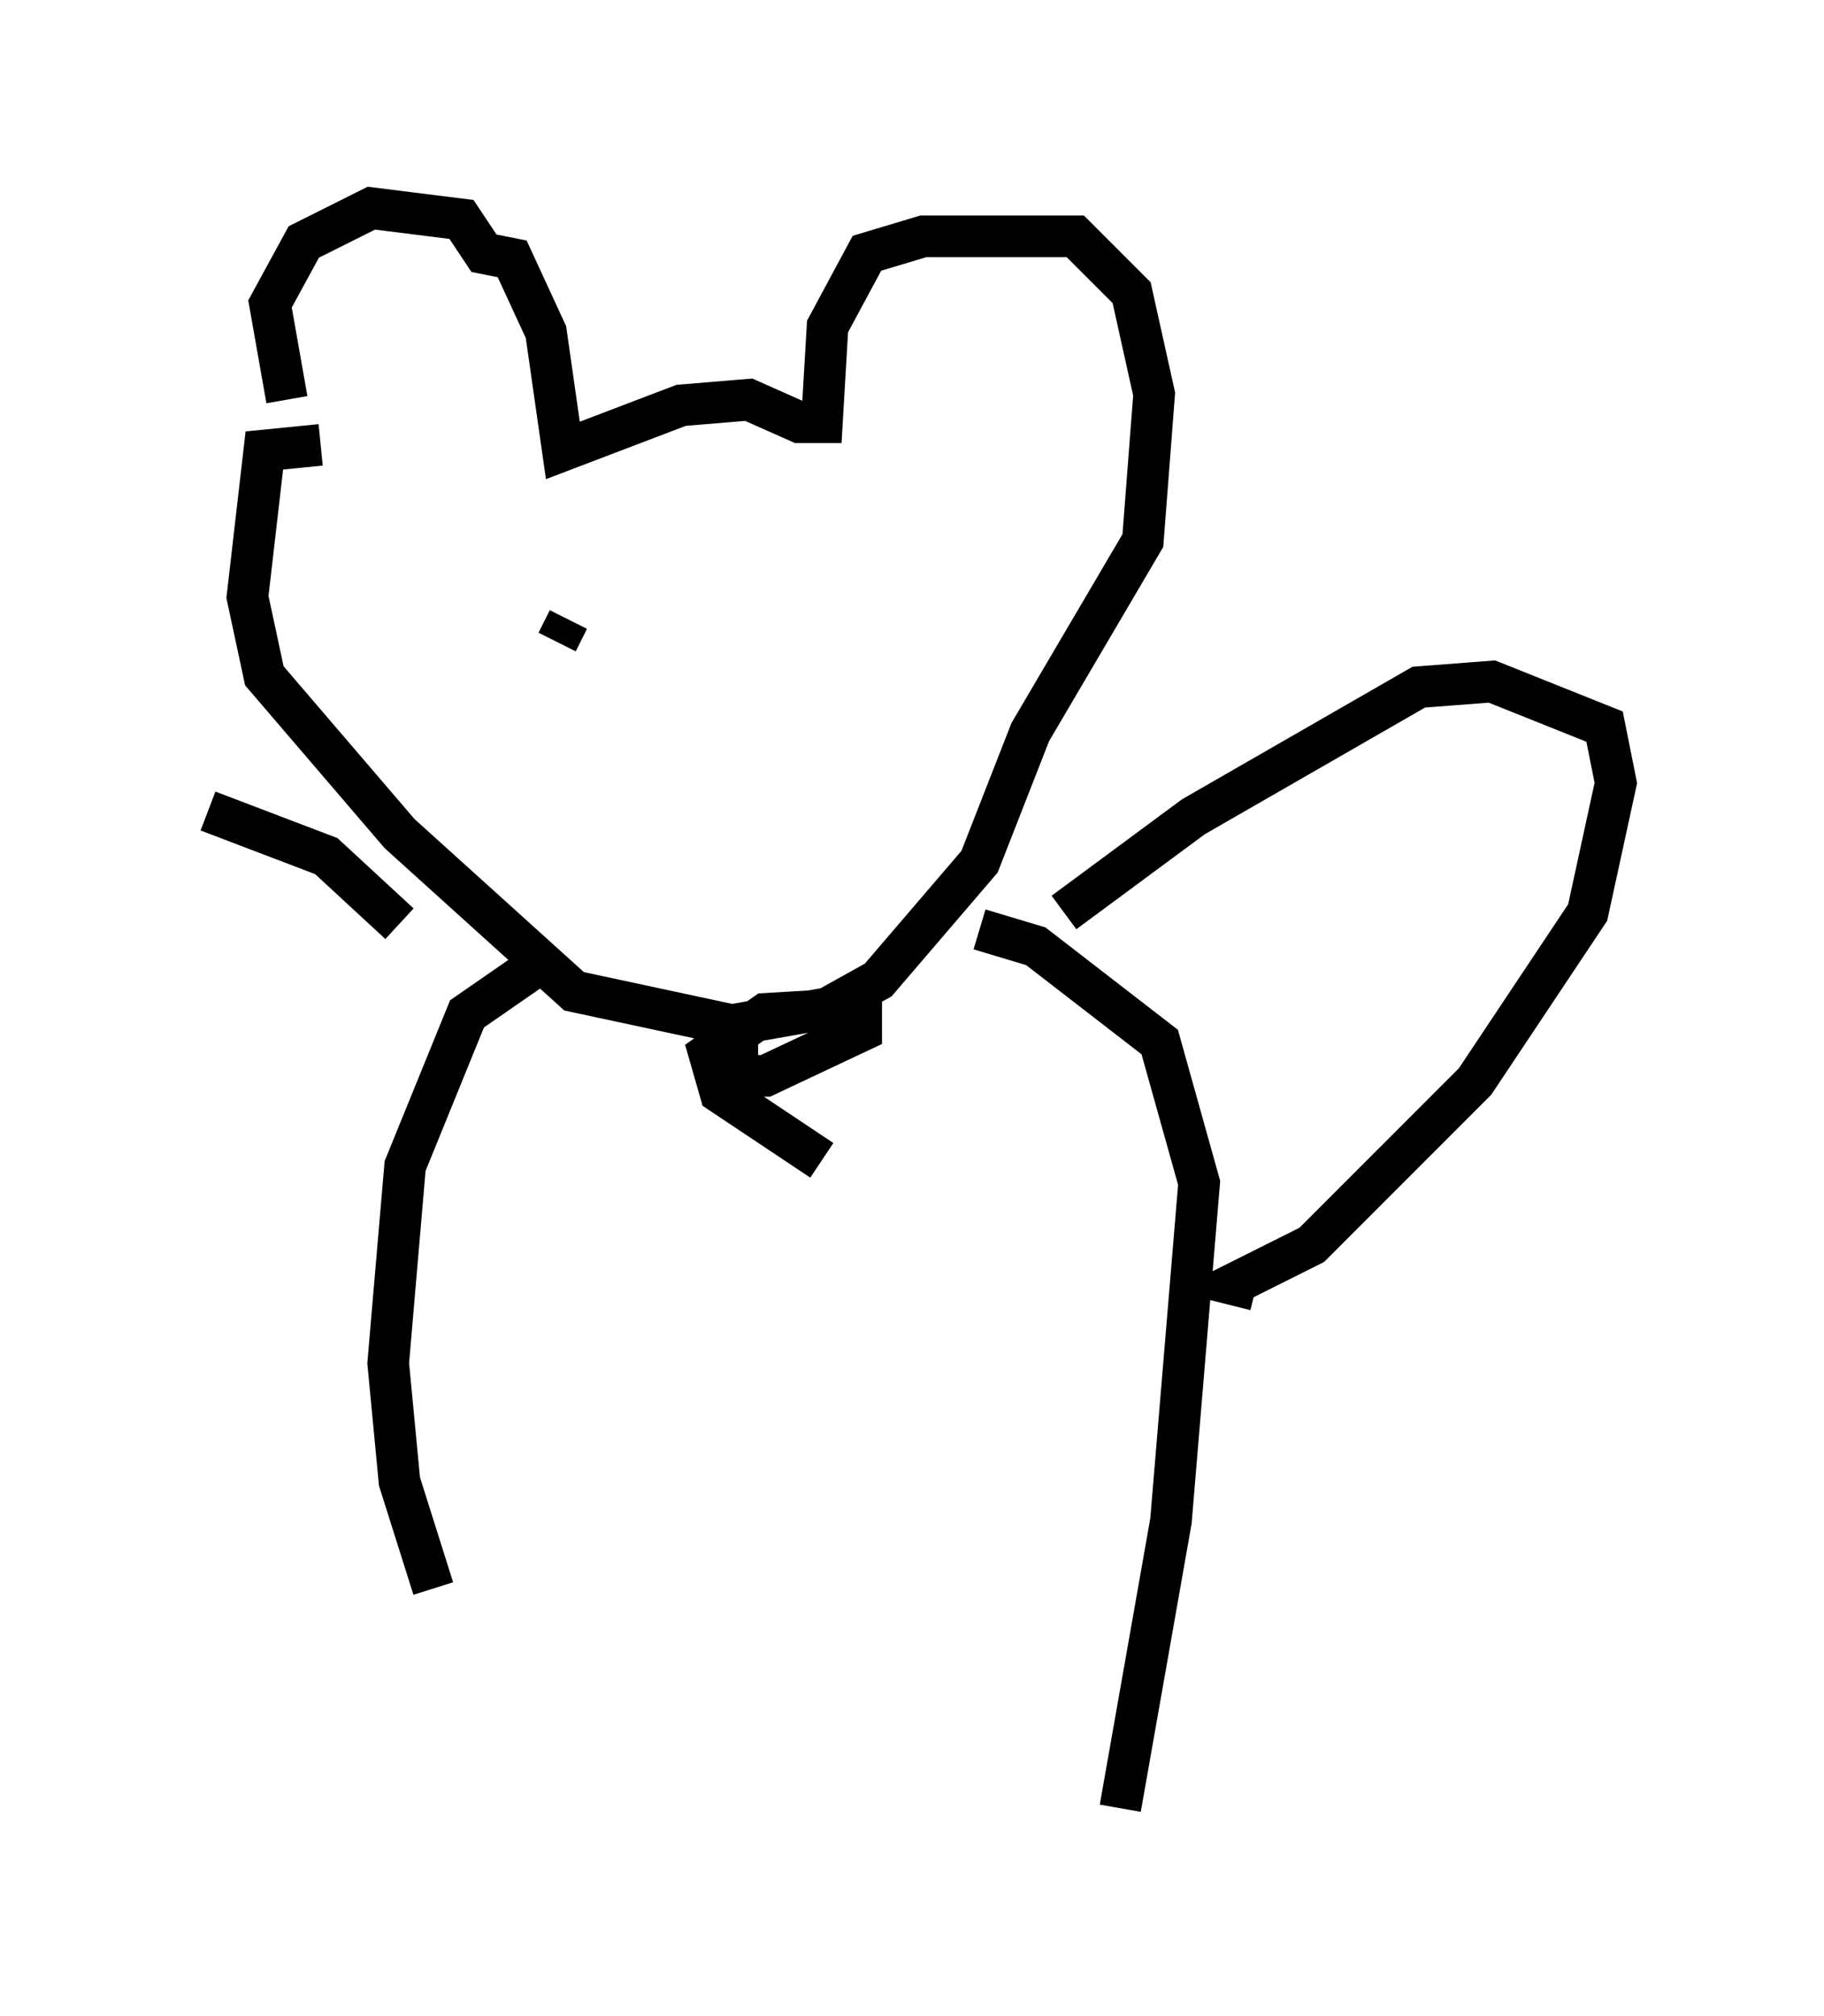 <?xml version="1.0" encoding="utf-8" ?>
<svg baseProfile="full" height="48.43" version="1.1" width="43.829" xmlns="http://www.w3.org/2000/svg" xmlns:ev="http://www.w3.org/2001/xml-events" xmlns:xlink="http://www.w3.org/1999/xlink"><defs /><rect fill="white" height="48.43" width="43.829" x="0" y="0" /><path d="M6.488, 10.277 m0.406, -0.677 l-0.406, -2.3 0.812, -1.488 l1.624, -0.812 2.165, 0.271 l0.541, 0.812 0.677, 0.135 l0.812, 1.759 0.406, 2.842 l2.842, -1.083 1.624, -0.135 l1.218, 0.541 0.541, 0.0 l0.135, -2.3 0.947, -1.759 l1.353, -0.406 3.654, 0.0 l1.353, 1.353 0.541, 2.436 l-0.271, 3.518 -2.706, 4.601 l-1.218, 3.112 -2.436, 2.842 l-1.218, 0.677 -2.3, 0.406 l-3.789, -0.812 -4.195, -3.789 l-3.248, -3.789 -0.406, -1.894 l0.406, -3.518 1.353, -0.135 m12.043, 17.185 l-2.436, -1.624 -0.271, -0.947 l1.353, -0.947 2.3, -0.135 l0.0, 0.541 -2.3, 1.083 l-0.677, 0.0 0.0, -1.083 m-4.059, -9.878 l-0.271, 0.541 m7.984, 0.0 l0.0, 0.0 m-8.39, 7.713 l-1.759, 1.218 -1.488, 3.654 l-0.406, 4.736 0.271, 2.842 l0.812, 2.571 m13.126, -15.832 l1.353, 0.406 2.977, 2.3 l0.947, 3.383 -0.677, 8.119 l-1.218, 6.901 m-1.353, -21.515 l3.112, -2.3 5.413, -3.112 l1.759, -0.135 2.706, 1.083 l0.271, 1.353 -0.677, 3.112 l-2.706, 4.059 -3.924, 3.924 l-1.894, 0.947 0.541, 0.135 m-20.568, -8.796 l-1.759, -1.624 -2.842, -1.083 " fill="none" stroke="black" stroke-width="1" /></svg>